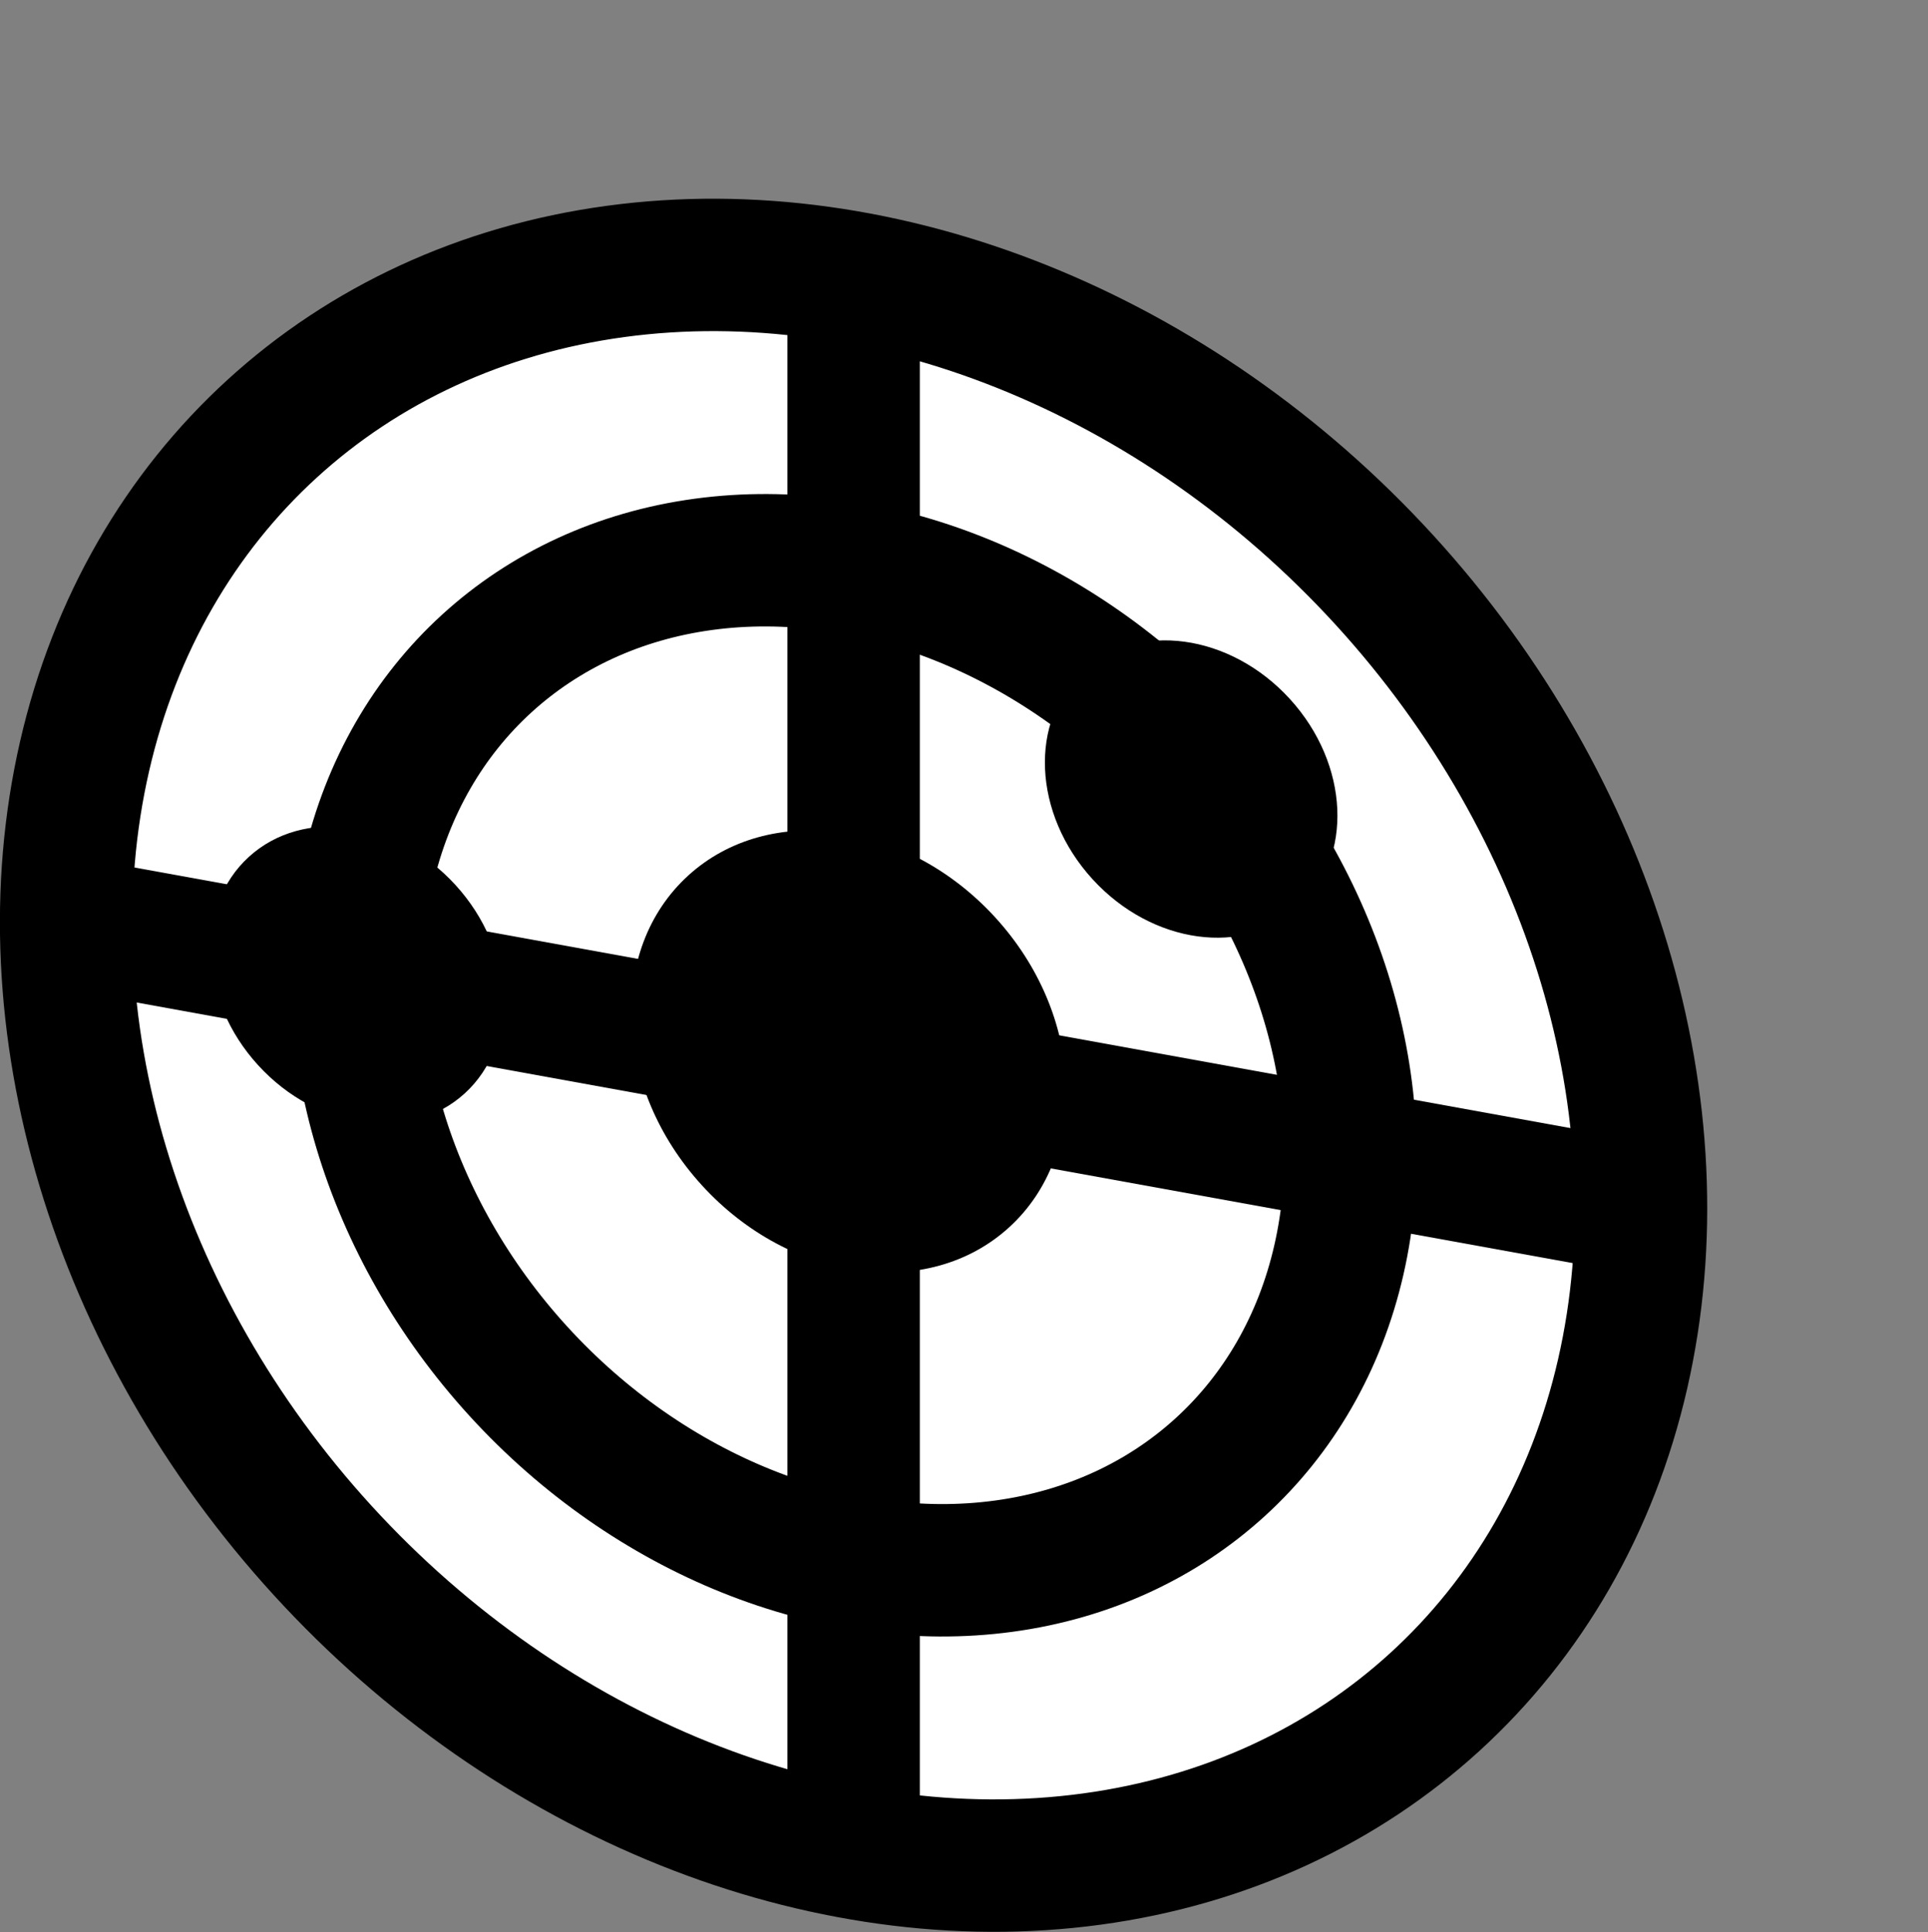 <?xml version="1.0" encoding="UTF-8"?>
<svg id="Layer_2" xmlns="http://www.w3.org/2000/svg" viewBox="0 0 174.73 175.08">
    <rect x="0" y="0" width="174.73" height="175.08" fill="#808080" stroke="none"/>
    <defs><style>.cls-1{fill:#fff;}.cls-1,.cls-2{stroke-linejoin:round;}.cls-1,.cls-2,.cls-3{stroke:#000;stroke-width:12px;}.cls-2{fill:#6a4692;}.cls-3{fill:none;stroke-miterlimit:10;}</style></defs>
    <g id="Layer_1-2">
        <ellipse class="cls-1" cx="77.36" cy="96.54" rx="65.18" ry="78.13" transform="translate(-44.87 77.43) rotate(-42.41)"/>
        <ellipse class="cls-1" cx="77.36" cy="96.54" rx="41.13" ry="49.3" transform="translate(-44.87 77.43) rotate(-42.41)"/>
        <ellipse cx="77.36" cy="96.54" rx="22.5" ry="26.97" transform="translate(-20.87 80) scale(0.8) rotate(-42.41)"/>
        <line class="cls-3" x1="77.36" y1="96.54" x2="77.36" y2="25.18"/>
        <line class="cls-3" x1="6" y1="83.59" x2="77.36" y2="96.54"/>
        <line class="cls-3" x1="148.73" y1="109.49" x2="77.36" y2="96.54"/>
        <line class="cls-3" x1="77.36" y1="167.9" x2="77.36" y2="96.54"/>
        <ellipse cx="32.34" cy="88.37" rx="12.11" ry="14.51" transform="translate(-51.14 44.93) rotate(-42.41)"/>
        <ellipse cx="107.95" cy="71.51" rx="12.11" ry="14.51" transform="translate(-19.98 91.51) rotate(-42.41)"/>
    </g>
</svg>
